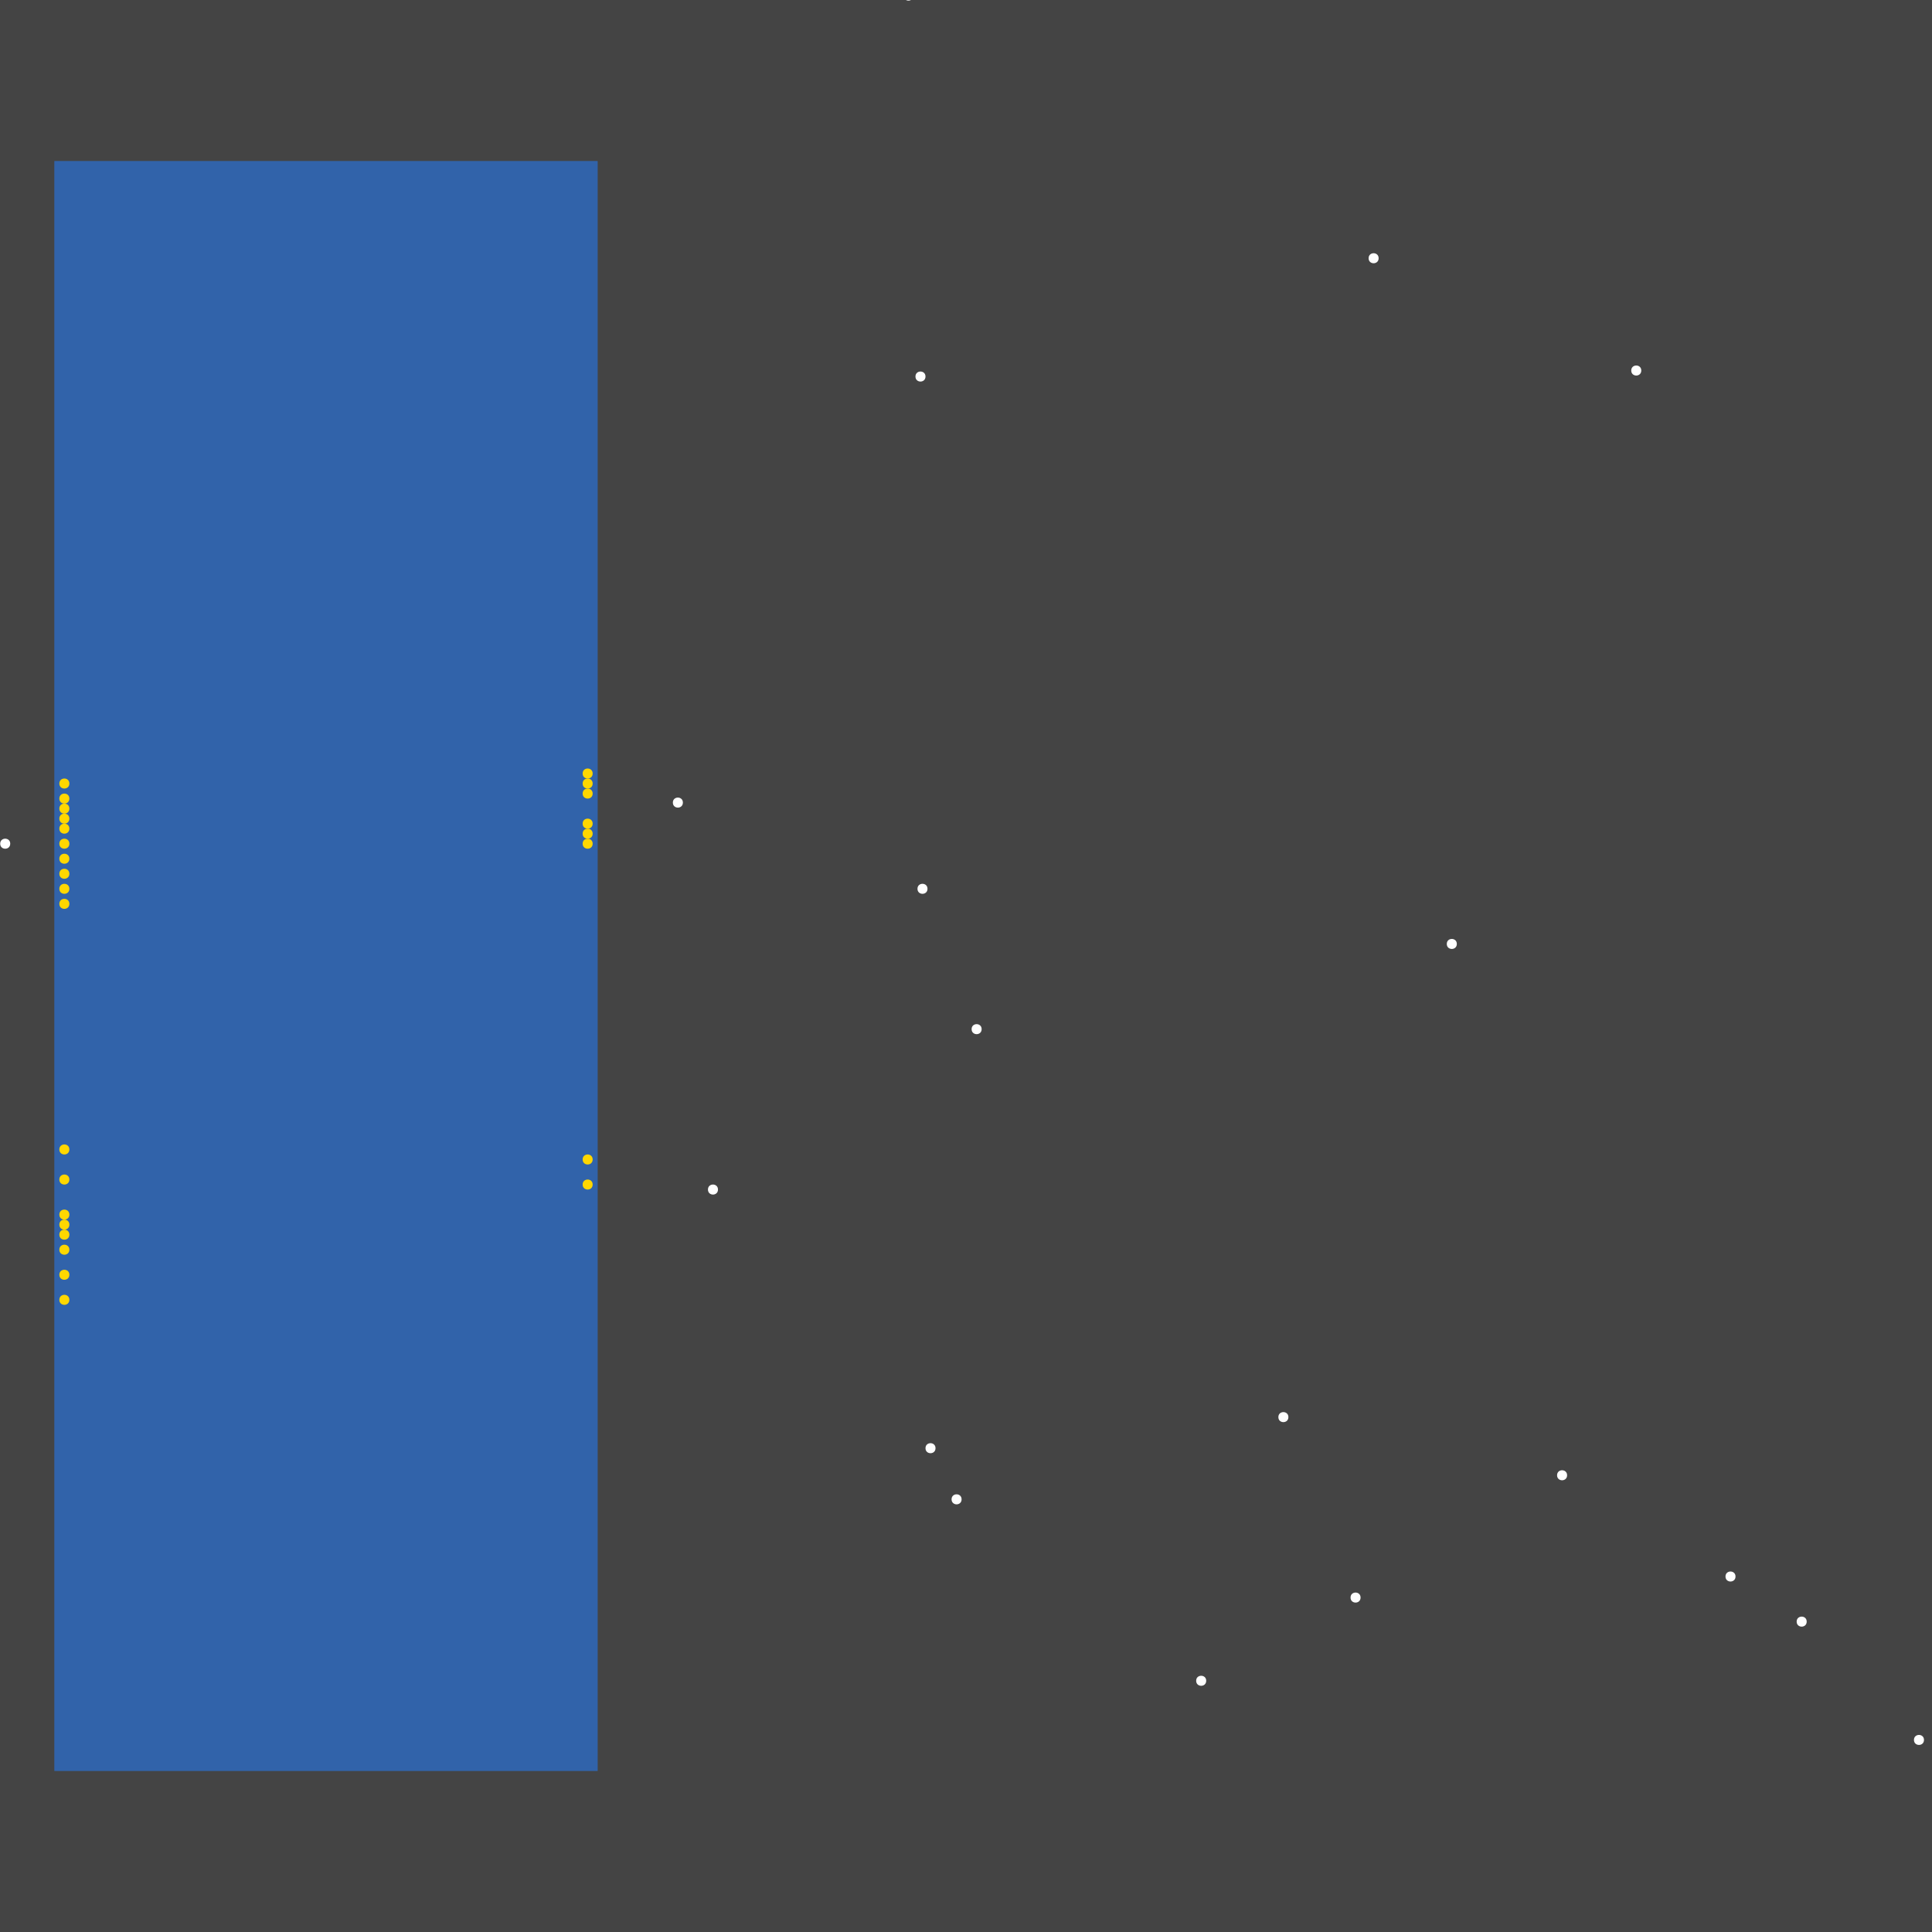 <?xml version="1.0" encoding="UTF-8"?>
<svg xmlns="http://www.w3.org/2000/svg" xmlns:xlink="http://www.w3.org/1999/xlink" width="512pt" height="512pt" viewBox="0 0 512 512" version="1.1">
<g id="surface156">
<rect x="0" y="0" width="512" height="512" style="fill:rgb(26.7%,26.7%,26.7%);fill-opacity:1;stroke:none;"/>
<path style=" stroke:none;fill-rule:nonzero;fill:rgb(19.2%,38.8%,66.7%);fill-opacity:1;" d="M 14.398 42.668 L 158.391 42.668 L 158.391 469.332 L 14.398 469.332 Z M 14.398 42.668 "/>
<path style=" stroke:none;fill-rule:nonzero;fill:rgb(100%,100%,100%);fill-opacity:1;" d="M 247.922 383.785 C 247.922 385.559 245.266 385.559 245.266 383.785 C 245.266 382.016 247.922 382.016 247.922 383.785 "/>
<path style=" stroke:none;fill-rule:nonzero;fill:rgb(100%,100%,100%);fill-opacity:1;" d="M 360.566 423.371 C 360.566 425.145 357.91 425.145 357.91 423.371 C 357.91 421.602 360.566 421.602 360.566 423.371 "/>
<path style=" stroke:none;fill-rule:nonzero;fill:rgb(100%,100%,100%);fill-opacity:1;" d="M 365.352 68.438 C 365.352 70.207 362.695 70.207 362.695 68.438 C 362.695 66.664 365.352 66.664 365.352 68.438 "/>
<path style=" stroke:none;fill-rule:nonzero;fill:rgb(100%,100%,100%);fill-opacity:1;" d="M 459.93 417.793 C 459.93 419.562 457.273 419.562 457.273 417.793 C 457.273 416.023 459.93 416.023 459.93 417.793 "/>
<path style=" stroke:none;fill-rule:nonzero;fill:rgb(100%,100%,100%);fill-opacity:1;" d="M 245.266 99.785 C 245.266 101.559 242.609 101.559 242.609 99.785 C 242.609 98.016 245.266 98.016 245.266 99.785 "/>
<path style=" stroke:none;fill-rule:nonzero;fill:rgb(100%,100%,100%);fill-opacity:1;" d="M 245.797 235.543 C 245.797 237.312 243.141 237.312 243.141 235.543 C 243.141 233.773 245.797 233.773 245.797 235.543 "/>
<path style=" stroke:none;fill-rule:nonzero;fill:rgb(100%,100%,100%);fill-opacity:1;" d="M 190.273 315.242 C 190.273 317.016 187.617 317.016 187.617 315.242 C 187.617 313.473 190.273 313.473 190.273 315.242 "/>
<path style=" stroke:none;fill-rule:nonzero;fill:rgb(100%,100%,100%);fill-opacity:1;" d="M 478.793 429.746 C 478.793 431.52 476.133 431.52 476.133 429.746 C 476.133 427.977 478.793 427.977 478.793 429.746 "/>
<path style=" stroke:none;fill-rule:nonzero;fill:rgb(100%,100%,100%);fill-opacity:1;" d="M 319.656 445.422 C 319.656 447.195 316.996 447.195 316.996 445.422 C 316.996 443.652 319.656 443.652 319.656 445.422 "/>
<path style=" stroke:none;fill-rule:nonzero;fill:rgb(100%,100%,100%);fill-opacity:1;" d="M 260.145 272.738 C 260.145 274.508 257.488 274.508 257.488 272.738 C 257.488 270.965 260.145 270.965 260.145 272.738 "/>
<path style=" stroke:none;fill-rule:nonzero;fill:rgb(100%,100%,100%);fill-opacity:1;" d="M 415.297 390.961 C 415.297 392.73 412.641 392.73 412.641 390.961 C 412.641 389.191 415.297 389.191 415.297 390.961 "/>
<path style=" stroke:none;fill-rule:nonzero;fill:rgb(100%,100%,100%);fill-opacity:1;" d="M 180.973 212.695 C 180.973 214.469 178.316 214.469 178.316 212.695 C 178.316 210.926 180.973 210.926 180.973 212.695 "/>
<path style=" stroke:none;fill-rule:nonzero;fill:rgb(100%,100%,100%);fill-opacity:1;" d="M 386.074 250.156 C 386.074 251.926 383.414 251.926 383.414 250.156 C 383.414 248.383 386.074 248.383 386.074 250.156 "/>
<path style=" stroke:none;fill-rule:nonzero;fill:rgb(100%,100%,100%);fill-opacity:1;" d="M 434.957 98.191 C 434.957 99.965 432.297 99.965 432.297 98.191 C 432.297 96.422 434.957 96.422 434.957 98.191 "/>
<path style=" stroke:none;fill-rule:nonzero;fill:rgb(100%,100%,100%);fill-opacity:1;" d="M 341.438 375.551 C 341.438 377.324 338.781 377.324 338.781 375.551 C 338.781 373.781 341.438 373.781 341.438 375.551 "/>
<path style=" stroke:none;fill-rule:nonzero;fill:rgb(100%,100%,100%);fill-opacity:1;" d="M 2.711 223.59 C 2.711 225.359 0.051 225.359 0.051 223.59 C 0.051 221.816 2.711 221.816 2.711 223.59 "/>
<path style=" stroke:none;fill-rule:nonzero;fill:rgb(100%,100%,100%);fill-opacity:1;" d="M 254.832 397.336 C 254.832 399.109 252.176 399.109 252.176 397.336 C 252.176 395.566 254.832 395.566 254.832 397.336 "/>
<path style=" stroke:none;fill-rule:nonzero;fill:rgb(100%,100%,100%);fill-opacity:1;" d="M 242.078 -1.168 C 242.078 0.602 239.422 0.602 239.422 -1.168 C 239.422 -2.941 242.078 -2.941 242.078 -1.168 "/>
<path style=" stroke:none;fill-rule:nonzero;fill:rgb(100%,100%,100%);fill-opacity:1;" d="M 509.875 461.098 C 509.875 462.867 507.219 462.867 507.219 461.098 C 507.219 459.328 509.875 459.328 509.875 461.098 "/>
<path style=" stroke:none;fill-rule:nonzero;fill:rgb(100%,84.3%,0%);fill-opacity:1;" d="M 18.383 312.59 C 18.383 314.359 15.727 314.359 15.727 312.59 C 15.727 310.816 18.383 310.816 18.383 312.59 "/>
<path style=" stroke:none;fill-rule:nonzero;fill:rgb(100%,84.3%,0%);fill-opacity:1;" d="M 157.062 218.273 C 157.062 220.047 154.406 220.047 154.406 218.273 C 154.406 216.504 157.062 216.504 157.062 218.273 "/>
<path style=" stroke:none;fill-rule:nonzero;fill:rgb(100%,84.3%,0%);fill-opacity:1;" d="M 157.062 307.273 C 157.062 309.047 154.406 309.047 154.406 307.273 C 154.406 305.504 157.062 305.504 157.062 307.273 "/>
<path style=" stroke:none;fill-rule:nonzero;fill:rgb(100%,84.3%,0%);fill-opacity:1;" d="M 18.383 344.469 C 18.383 346.238 15.727 346.238 15.727 344.469 C 15.727 342.695 18.383 342.695 18.383 344.469 "/>
<path style=" stroke:none;fill-rule:nonzero;fill:rgb(100%,84.3%,0%);fill-opacity:1;" d="M 18.383 223.59 C 18.383 225.359 15.727 225.359 15.727 223.59 C 15.727 221.816 18.383 221.816 18.383 223.59 "/>
<path style=" stroke:none;fill-rule:nonzero;fill:rgb(100%,84.3%,0%);fill-opacity:1;" d="M 157.062 220.934 C 157.062 222.703 154.406 222.703 154.406 220.934 C 154.406 219.16 157.062 219.16 157.062 220.934 "/>
<path style=" stroke:none;fill-rule:nonzero;fill:rgb(100%,84.3%,0%);fill-opacity:1;" d="M 18.383 321.887 C 18.383 323.656 15.727 323.656 15.727 321.887 C 15.727 320.113 18.383 320.113 18.383 321.887 "/>
<path style=" stroke:none;fill-rule:nonzero;fill:rgb(100%,84.3%,0%);fill-opacity:1;" d="M 18.383 331.184 C 18.383 332.957 15.727 332.957 15.727 331.184 C 15.727 329.414 18.383 329.414 18.383 331.184 "/>
<path style=" stroke:none;fill-rule:nonzero;fill:rgb(100%,84.3%,0%);fill-opacity:1;" d="M 18.383 227.574 C 18.383 229.344 15.727 229.344 15.727 227.574 C 15.727 225.801 18.383 225.801 18.383 227.574 "/>
<path style=" stroke:none;fill-rule:nonzero;fill:rgb(100%,84.3%,0%);fill-opacity:1;" d="M 18.383 219.602 C 18.383 221.375 15.727 221.375 15.727 219.602 C 15.727 217.832 18.383 217.832 18.383 219.602 "/>
<path style=" stroke:none;fill-rule:nonzero;fill:rgb(100%,84.3%,0%);fill-opacity:1;" d="M 18.383 216.945 C 18.383 218.719 15.727 218.719 15.727 216.945 C 15.727 215.176 18.383 215.176 18.383 216.945 "/>
<path style=" stroke:none;fill-rule:nonzero;fill:rgb(100%,84.3%,0%);fill-opacity:1;" d="M 18.383 211.633 C 18.383 213.402 15.727 213.402 15.727 211.633 C 15.727 209.863 18.383 209.863 18.383 211.633 "/>
<path style=" stroke:none;fill-rule:nonzero;fill:rgb(100%,84.3%,0%);fill-opacity:1;" d="M 18.383 337.824 C 18.383 339.598 15.727 339.598 15.727 337.824 C 15.727 336.055 18.383 336.055 18.383 337.824 "/>
<path style=" stroke:none;fill-rule:nonzero;fill:rgb(100%,84.3%,0%);fill-opacity:1;" d="M 18.383 231.559 C 18.383 233.328 15.727 233.328 15.727 231.559 C 15.727 229.785 18.383 229.785 18.383 231.559 "/>
<path style=" stroke:none;fill-rule:nonzero;fill:rgb(100%,84.3%,0%);fill-opacity:1;" d="M 157.062 313.914 C 157.062 315.688 154.406 315.688 154.406 313.914 C 154.406 312.145 157.062 312.145 157.062 313.914 "/>
<path style=" stroke:none;fill-rule:nonzero;fill:rgb(100%,84.3%,0%);fill-opacity:1;" d="M 18.383 327.199 C 18.383 328.973 15.727 328.973 15.727 327.199 C 15.727 325.43 18.383 325.43 18.383 327.199 "/>
<path style=" stroke:none;fill-rule:nonzero;fill:rgb(100%,84.3%,0%);fill-opacity:1;" d="M 18.383 214.289 C 18.383 216.062 15.727 216.062 15.727 214.289 C 15.727 212.52 18.383 212.52 18.383 214.289 "/>
<path style=" stroke:none;fill-rule:nonzero;fill:rgb(100%,84.3%,0%);fill-opacity:1;" d="M 157.062 204.992 C 157.062 206.762 154.406 206.762 154.406 204.992 C 154.406 203.219 157.062 203.219 157.062 204.992 "/>
<path style=" stroke:none;fill-rule:nonzero;fill:rgb(100%,84.3%,0%);fill-opacity:1;" d="M 18.383 304.617 C 18.383 306.391 15.727 306.391 15.727 304.617 C 15.727 302.848 18.383 302.848 18.383 304.617 "/>
<path style=" stroke:none;fill-rule:nonzero;fill:rgb(100%,84.3%,0%);fill-opacity:1;" d="M 18.383 239.527 C 18.383 241.301 15.727 241.301 15.727 239.527 C 15.727 237.758 18.383 237.758 18.383 239.527 "/>
<path style=" stroke:none;fill-rule:nonzero;fill:rgb(100%,84.3%,0%);fill-opacity:1;" d="M 157.062 207.648 C 157.062 209.418 154.406 209.418 154.406 207.648 C 154.406 205.875 157.062 205.875 157.062 207.648 "/>
<path style=" stroke:none;fill-rule:nonzero;fill:rgb(100%,84.3%,0%);fill-opacity:1;" d="M 157.062 223.59 C 157.062 225.359 154.406 225.359 154.406 223.59 C 154.406 221.816 157.062 221.816 157.062 223.59 "/>
<path style=" stroke:none;fill-rule:nonzero;fill:rgb(100%,84.3%,0%);fill-opacity:1;" d="M 18.383 324.543 C 18.383 326.312 15.727 326.312 15.727 324.543 C 15.727 322.773 18.383 322.773 18.383 324.543 "/>
<path style=" stroke:none;fill-rule:nonzero;fill:rgb(100%,84.3%,0%);fill-opacity:1;" d="M 157.062 210.305 C 157.062 212.074 154.406 212.074 154.406 210.305 C 154.406 208.535 157.062 208.535 157.062 210.305 "/>
<path style=" stroke:none;fill-rule:nonzero;fill:rgb(100%,84.3%,0%);fill-opacity:1;" d="M 18.383 235.543 C 18.383 237.312 15.727 237.312 15.727 235.543 C 15.727 233.773 18.383 233.773 18.383 235.543 "/>
<path style=" stroke:none;fill-rule:nonzero;fill:rgb(100%,84.3%,0%);fill-opacity:1;" d="M 18.383 207.648 C 18.383 209.418 15.727 209.418 15.727 207.648 C 15.727 205.875 18.383 205.875 18.383 207.648 "/>
</g>
</svg>

